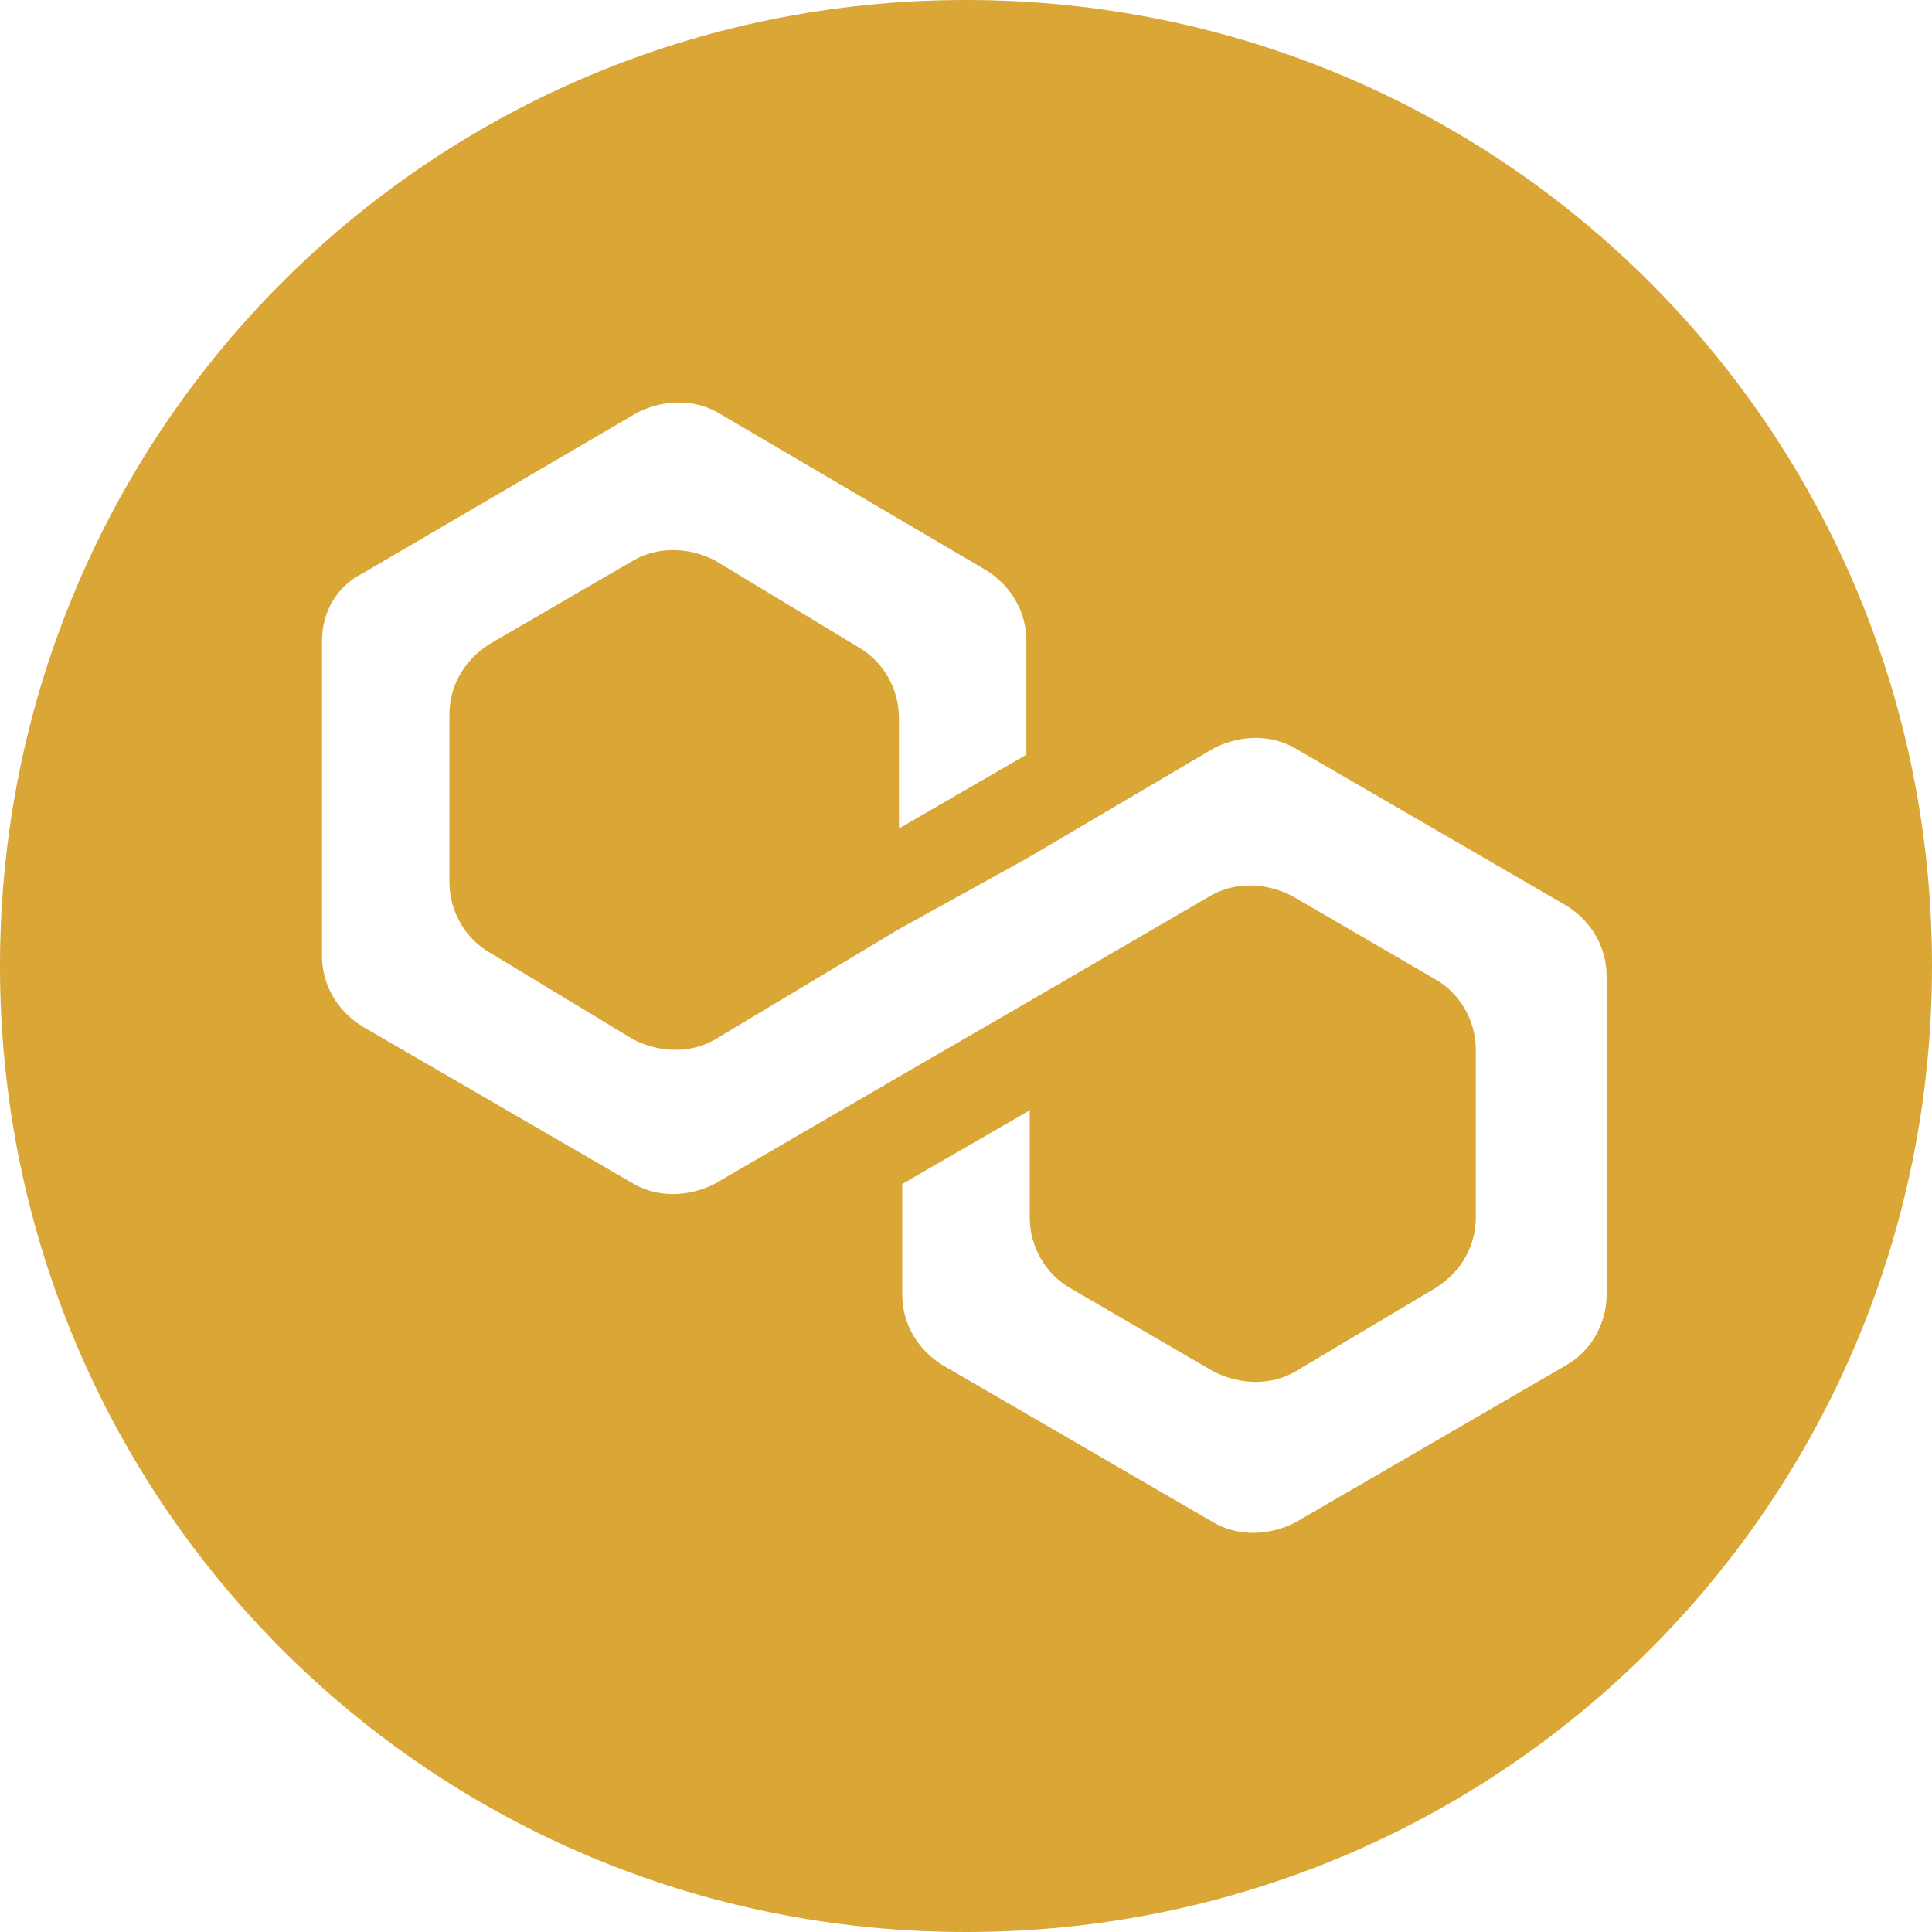 <svg width="24" height="24" viewBox="0 0 24 24" fill="none" xmlns="http://www.w3.org/2000/svg">
<path fill-rule="evenodd" clip-rule="evenodd" d="M24 12C24 18.65 18.65 24 12 24C5.35 24 0 18.65 0 12C0 5.35 5.35 0 12 0C18.65 0 24 5.35 24 12ZM15.083 9.292C15.417 9.125 15.792 9.125 16.083 9.292L19.458 11.25C19.792 11.458 19.958 11.792 19.958 12.125V16.083C19.958 16.458 19.75 16.792 19.458 16.958L16.083 18.917C15.75 19.083 15.375 19.083 15.083 18.917L11.708 16.958C11.375 16.75 11.208 16.417 11.208 16.083V14.708L12.792 13.792V15.125C12.792 15.5 13 15.833 13.292 16L15.083 17.042C15.417 17.208 15.792 17.208 16.083 17.042L17.833 16C18.167 15.792 18.333 15.458 18.333 15.125V13.042C18.333 12.667 18.125 12.333 17.833 12.167L16.042 11.125C15.708 10.958 15.333 10.958 15.042 11.125L12.75 12.458L11.167 13.375L8.875 14.708C8.542 14.875 8.167 14.875 7.875 14.708L4.5 12.75C4.167 12.542 4 12.208 4 11.875V7.958C4 7.625 4.167 7.292 4.5 7.125L7.917 5.125C8.25 4.958 8.625 4.958 8.917 5.125L12.25 7.083C12.583 7.292 12.75 7.625 12.75 7.958V9.375L11.167 10.292V8.917C11.167 8.542 10.958 8.208 10.667 8.042L8.875 6.958C8.542 6.792 8.167 6.792 7.875 6.958L6.083 8C5.75 8.208 5.583 8.542 5.583 8.875V10.958C5.583 11.333 5.792 11.667 6.083 11.833L7.875 12.917C8.208 13.083 8.583 13.083 8.875 12.917L11.167 11.542L12.75 10.667L15.083 9.292Z" fill="#DAA636"/>
</svg>
